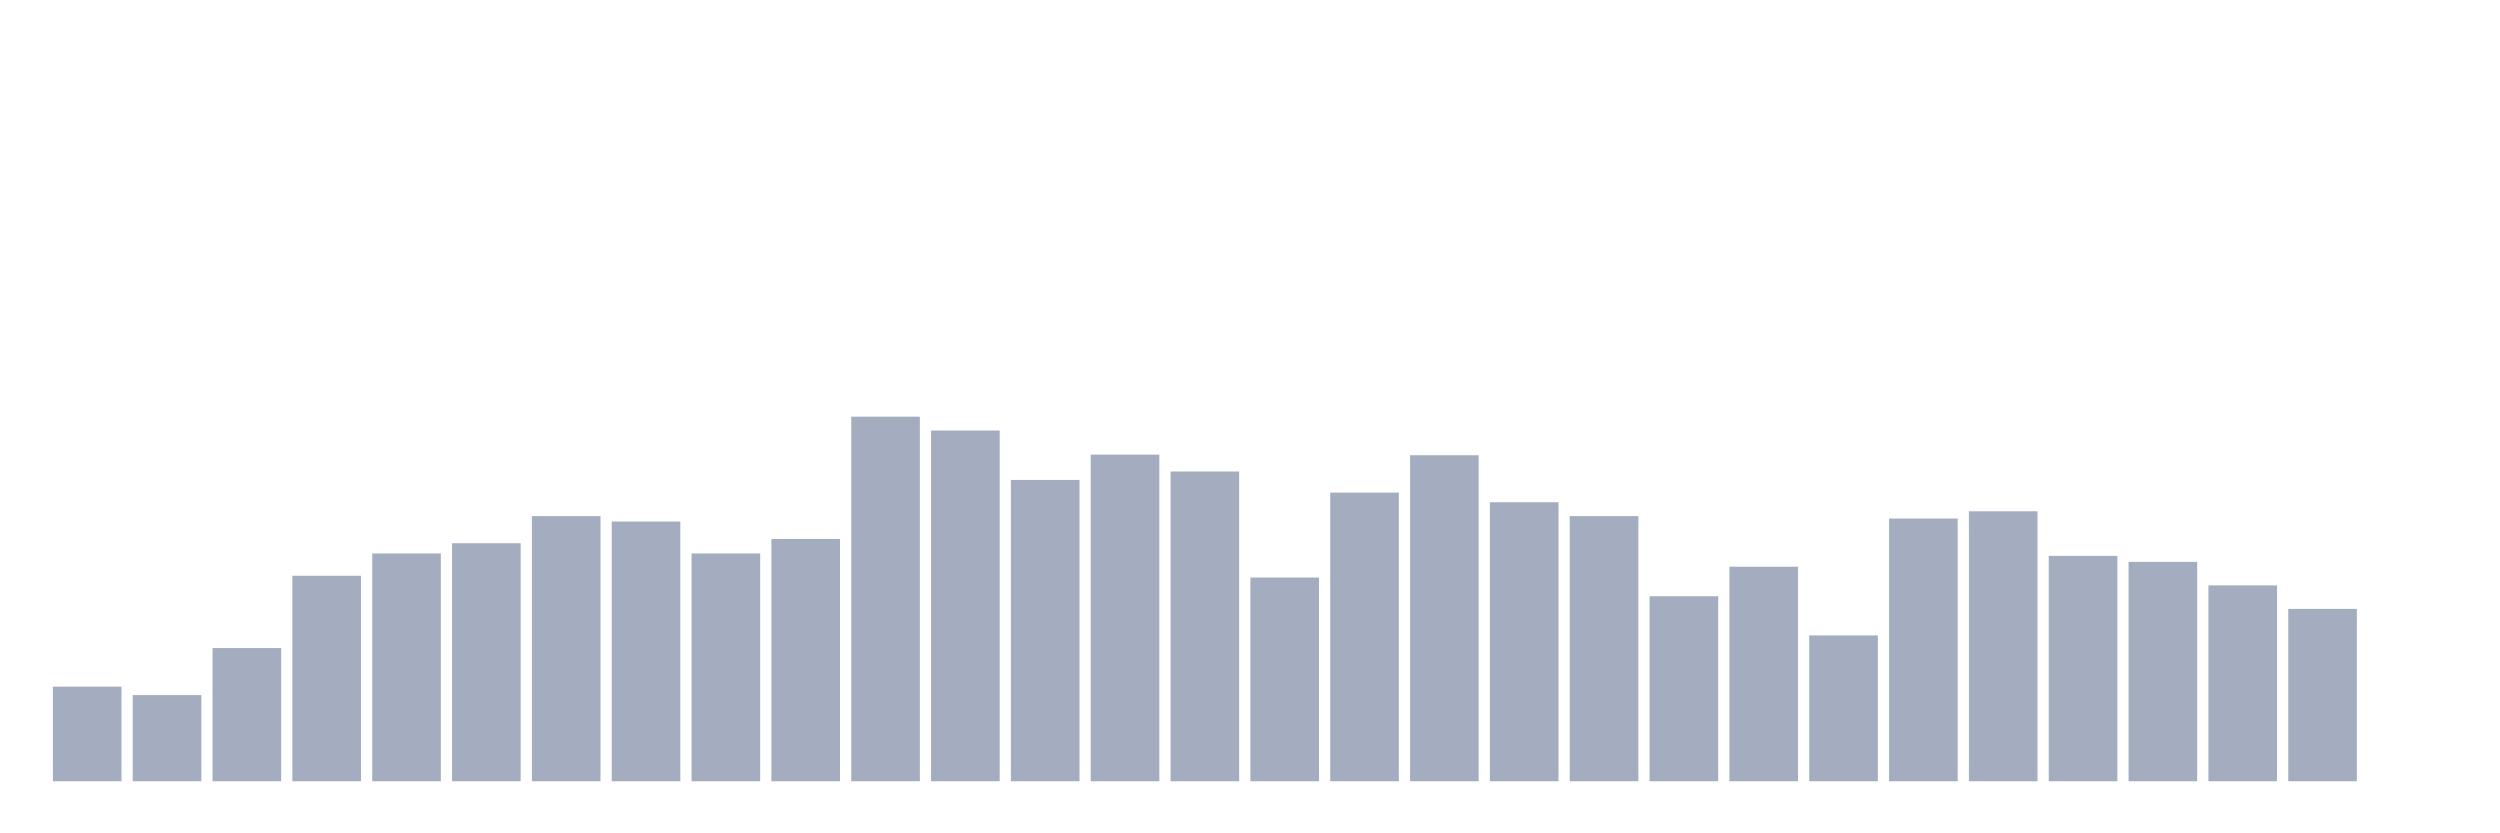 <svg xmlns="http://www.w3.org/2000/svg" viewBox="0 0 480 160"><g transform="translate(10,10)"><rect class="bar" x="0.153" width="13.175" y="121.835" height="18.165" fill="rgb(164,173,192)"></rect><rect class="bar" x="15.482" width="13.175" y="123.455" height="16.545" fill="rgb(164,173,192)"></rect><rect class="bar" x="30.81" width="13.175" y="114.43" height="25.57" fill="rgb(164,173,192)"></rect><rect class="bar" x="46.138" width="13.175" y="100.545" height="39.455" fill="rgb(164,173,192)"></rect><rect class="bar" x="61.466" width="13.175" y="96.264" height="43.736" fill="rgb(164,173,192)"></rect><rect class="bar" x="76.794" width="13.175" y="94.298" height="45.702" fill="rgb(164,173,192)"></rect><rect class="bar" x="92.123" width="13.175" y="89.091" height="50.909" fill="rgb(164,173,192)"></rect><rect class="bar" x="107.451" width="13.175" y="90.132" height="49.868" fill="rgb(164,173,192)"></rect><rect class="bar" x="122.779" width="13.175" y="96.264" height="43.736" fill="rgb(164,173,192)"></rect><rect class="bar" x="138.107" width="13.175" y="93.488" height="46.512" fill="rgb(164,173,192)"></rect><rect class="bar" x="153.436" width="13.175" y="70" height="70" fill="rgb(164,173,192)"></rect><rect class="bar" x="168.764" width="13.175" y="72.661" height="67.339" fill="rgb(164,173,192)"></rect><rect class="bar" x="184.092" width="13.175" y="82.149" height="57.851" fill="rgb(164,173,192)"></rect><rect class="bar" x="199.42" width="13.175" y="77.289" height="62.711" fill="rgb(164,173,192)"></rect><rect class="bar" x="214.748" width="13.175" y="80.529" height="59.471" fill="rgb(164,173,192)"></rect><rect class="bar" x="230.077" width="13.175" y="100.893" height="39.107" fill="rgb(164,173,192)"></rect><rect class="bar" x="245.405" width="13.175" y="84.579" height="55.421" fill="rgb(164,173,192)"></rect><rect class="bar" x="260.733" width="13.175" y="77.405" height="62.595" fill="rgb(164,173,192)"></rect><rect class="bar" x="276.061" width="13.175" y="86.43" height="53.57" fill="rgb(164,173,192)"></rect><rect class="bar" x="291.39" width="13.175" y="89.091" height="50.909" fill="rgb(164,173,192)"></rect><rect class="bar" x="306.718" width="13.175" y="104.479" height="35.521" fill="rgb(164,173,192)"></rect><rect class="bar" x="322.046" width="13.175" y="98.81" height="41.19" fill="rgb(164,173,192)"></rect><rect class="bar" x="337.374" width="13.175" y="112" height="28" fill="rgb(164,173,192)"></rect><rect class="bar" x="352.702" width="13.175" y="89.554" height="50.446" fill="rgb(164,173,192)"></rect><rect class="bar" x="368.031" width="13.175" y="88.165" height="51.835" fill="rgb(164,173,192)"></rect><rect class="bar" x="383.359" width="13.175" y="96.727" height="43.273" fill="rgb(164,173,192)"></rect><rect class="bar" x="398.687" width="13.175" y="97.884" height="42.116" fill="rgb(164,173,192)"></rect><rect class="bar" x="414.015" width="13.175" y="102.397" height="37.603" fill="rgb(164,173,192)"></rect><rect class="bar" x="429.344" width="13.175" y="106.909" height="33.091" fill="rgb(164,173,192)"></rect><rect class="bar" x="444.672" width="13.175" y="140" height="0" fill="rgb(164,173,192)"></rect></g></svg>